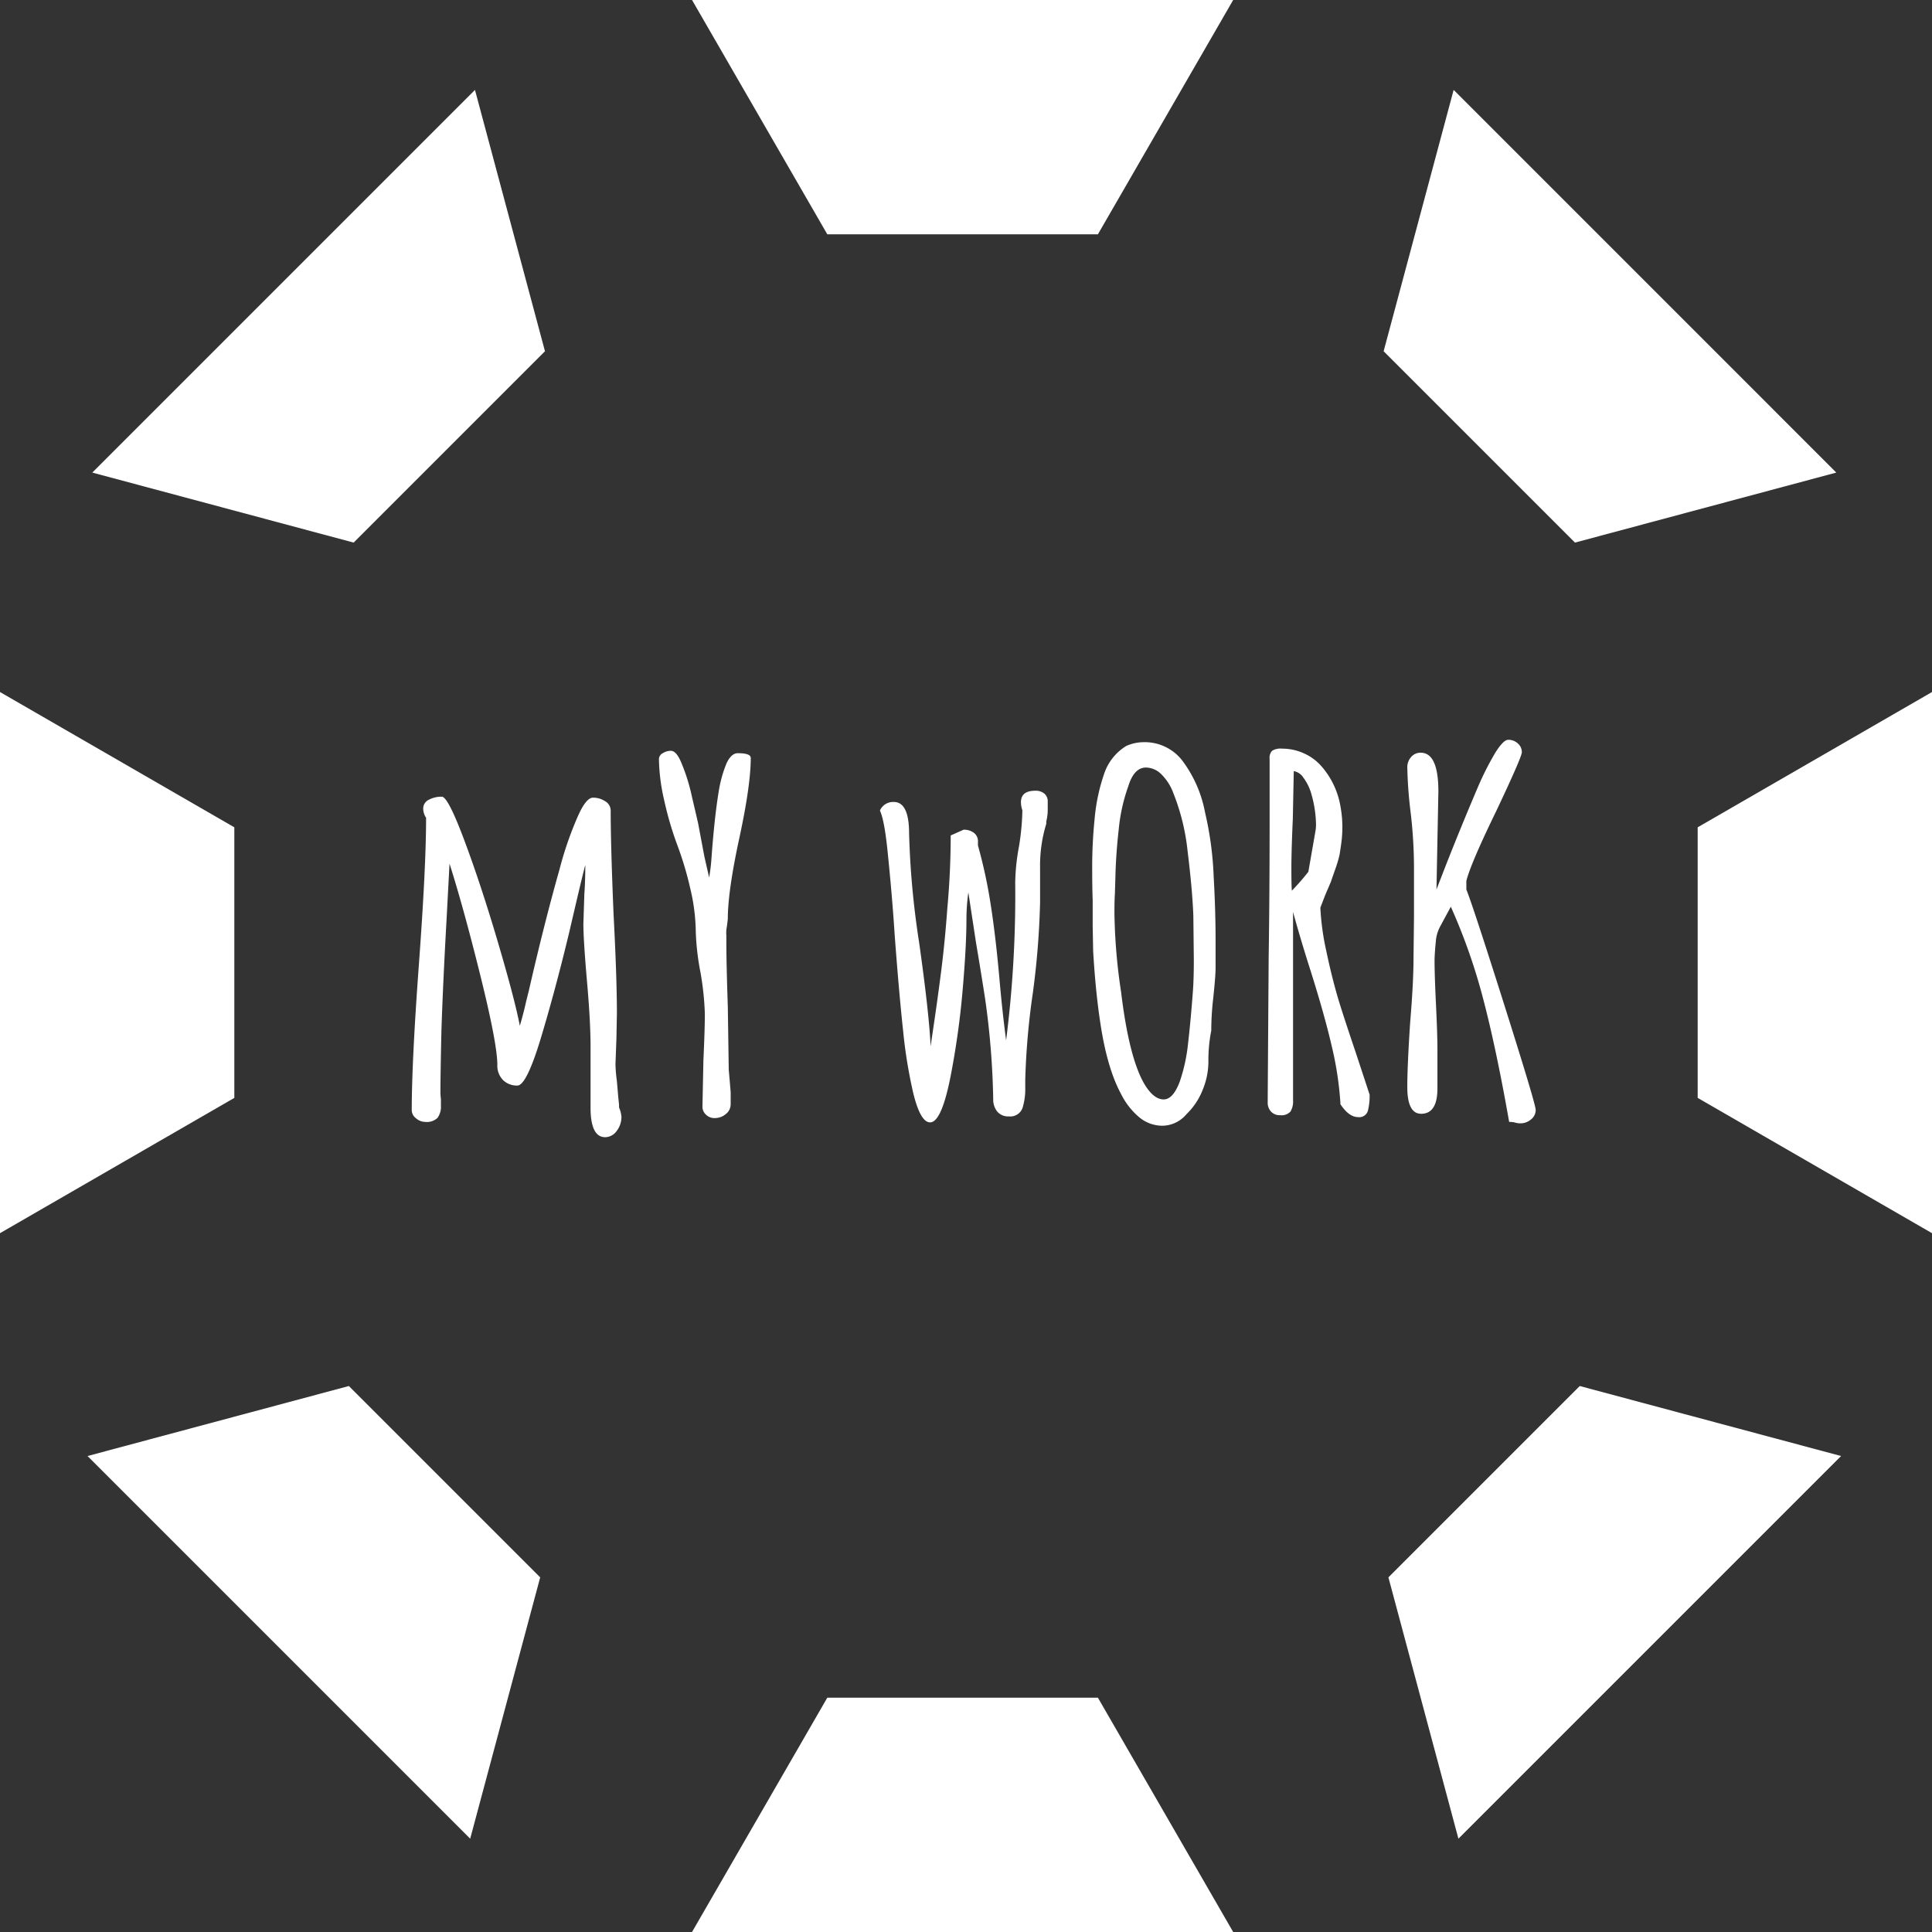 <svg xmlns="http://www.w3.org/2000/svg" viewBox="0 0 404 404"><rect x="0" y="0" width="404" height="404" fill="#333333" stroke="none"/><defs><style>.cls-1{fill:#fff;}</style></defs><title>btn_myWork</title><g id="Layer_2" data-name="Layer 2"><g id="Layer_1-2" data-name="Layer 1"><polygon class="cls-1" points="229.58 355 173 355 144.71 404 257.87 404 229.58 355"/><polygon class="cls-1" points="173 49 229.58 49 257.87 0 144.71 0 173 49"/><polygon class="cls-1" points="49 229.58 49 173 0 144.71 0 257.87 49 229.58"/><polygon class="cls-1" points="355 173 355 229.58 404 257.87 404 144.71 355 173"/><polygon class="cls-1" points="112.96 329.84 72.95 289.83 18.3 304.47 98.32 384.49 112.96 329.84"/><polygon class="cls-1" points="289.33 73.45 329.34 113.46 383.99 98.82 303.97 18.8 289.33 73.45"/><polygon class="cls-1" points="73.95 113.46 113.96 73.45 99.32 18.8 19.3 98.82 73.95 113.46"/><polygon class="cls-1" points="330.34 289.83 290.33 329.84 304.97 384.49 384.99 304.47 330.34 289.83"/><path class="cls-1" d="M123.49,231.6V218.8q0-5-.7-13.1-.8-9.1-.8-12.5l.2-6.2q.2-2.7.2-6.1-.4,1.3-3.3,13.8-2.9,12.1-6,22.4-3,9.9-4.9,9.9a4.12,4.12,0,0,1-3-1.15A4.25,4.25,0,0,1,104,222.7q0-4.4-3.55-18.7T94,180.6l-.6,11.3q-.8,14.3-1.1,23.8-.2,9.2-.2,12.6a10.5,10.5,0,0,0,.1,1.5v1.4a4,4,0,0,1-.7,2.55,3.25,3.25,0,0,1-2.6.85,2.93,2.93,0,0,1-1.9-.75,2.15,2.15,0,0,1-.9-1.65q0-10.2,1.5-30.6t1.5-30.6a3.37,3.37,0,0,1-.6-1.9,2,2,0,0,1,1.15-1.85,5.51,5.51,0,0,1,2.75-.65q1.3,0,4.8,9.4t7,21.3q3.5,11.9,4.5,17.2.8-2.7,1.3-5l.6-2.4q3.2-14,6.4-25.3a73,73,0,0,1,3.7-10.8q1.8-4.2,3.3-4.2a4.57,4.57,0,0,1,2.55.75,2.25,2.25,0,0,1,1.15,1.95q0,7.2.6,21.6.7,13.4.7,20.8l-.1,5.3-.2,5.3a31.89,31.89,0,0,0,.3,3.6l.3,3.5q.1.9.15,1.4c0,.33,0,.53,0,.6a6.11,6.11,0,0,1,.5,1.9,4.79,4.79,0,0,1-1,3,3,3,0,0,1-2.4,1.3Q123.49,237.8,123.49,231.6Z"/><path class="cls-1" d="M147.64,233.1a2.24,2.24,0,0,1-.75-1.7l.2-9.7q.3-6.5.3-9.7a60.36,60.36,0,0,0-.9-8.6,53,53,0,0,1-1-8.7,40.29,40.29,0,0,0-1.1-8.7,70.14,70.14,0,0,0-2.8-9.4,70,70,0,0,1-2.7-9.25,40.51,40.51,0,0,1-1.1-8.65,1.43,1.43,0,0,1,.8-1.2,3.16,3.16,0,0,1,1.7-.5q1.1,0,2.1,2.3a39.88,39.88,0,0,1,2.3,7.3q1.1,4.7,1.3,5.6l1.3,6.9,1,4.4a40.72,40.72,0,0,0,.5-4.2q.6-8.3,1.5-13.8a26.49,26.49,0,0,1,1.6-5.8q1-2.2,2.4-2.2,2.7,0,2.7,1,0,5.7-2.4,16.8t-2.4,16.9l-.2,1.6a6.14,6.14,0,0,0-.1,1.8v1.6q0,4.3.3,13.2l.2,13.3.2,2.3.2,2.4v2.5a2.6,2.6,0,0,1-1,2.05,3.59,3.59,0,0,1-2.4.85A2.49,2.49,0,0,1,147.64,233.1Z"/><path class="cls-1" d="M191,228.7a102.63,102.63,0,0,1-2.15-13.15q-.85-7.85-1.75-19.85-.5-7.8-1.4-16.7-.7-7.4-1.7-9.5a3,3,0,0,1,2.9-1.8q3.2,0,3.2,6.6a178.68,178.68,0,0,0,2.1,22.8q2.1,14.9,2.4,21.7l.5-3.4q1-6.7,1.75-12.65t1.25-12.85q.7-7.7.7-15.2l2.7-1.2a3.44,3.44,0,0,1,2.15.65,2.2,2.2,0,0,1,.85,1.85v.8A103.71,103.71,0,0,1,207.14,189q1.05,6.65,1.85,15.65.6,6.9,1.4,12.9a240.83,240.83,0,0,0,1.9-33,44.58,44.58,0,0,1,.8-7.6,52.08,52.08,0,0,0,.7-7.5,5.37,5.37,0,0,1-.3-1.7q0-2.4,3-2.4a2.82,2.82,0,0,1,1.9.6,2.12,2.12,0,0,1,.7,1.7v1.5a10,10,0,0,1-.3,2.6v.5a29.75,29.75,0,0,0-1.3,9.2v7.3a172.65,172.65,0,0,1-1.5,18.8,154.1,154.1,0,0,0-1.6,18.2v1.8a13.2,13.2,0,0,1-.5,3.9,2.7,2.7,0,0,1-2.9,2,3,3,0,0,1-2.45-1,4.07,4.07,0,0,1-.85-2.65,167.71,167.71,0,0,0-1.7-21q-.9-5.8-1.9-11.7l-1.6-10.5a41.65,41.65,0,0,0-.4,5.7q0,5.6-.8,14.8a170.59,170.59,0,0,1-2.5,17.9q-1.9,9.7-4.3,9.7Q192.49,234.7,191,228.7Z"/><path class="cls-1" d="M238.19,233.6a15.21,15.21,0,0,1-3.8-4.9q-2.9-5.4-4.3-14.8-1-6.5-1.5-15l-.1-5.3v-5.4q-.1-2.6-.1-6.3a98.81,98.81,0,0,1,.5-10.6,39.51,39.51,0,0,1,2-9.5,10.86,10.86,0,0,1,4.6-5.8,8.81,8.81,0,0,1,3.6-.8,9.9,9.9,0,0,1,8.4,4.2,26,26,0,0,1,4.5,10.5,70.16,70.16,0,0,1,1.8,13.4q.4,7.1.4,13.4v5.7q0,1.7-.5,6.4a59.81,59.81,0,0,0-.4,6.3v.4a31.89,31.89,0,0,0-.6,6.6,15.58,15.58,0,0,1-1.2,5.8,14.28,14.28,0,0,1-3.4,5.1,6.64,6.64,0,0,1-5,2.4A7.54,7.54,0,0,1,238.19,233.6Zm8.5-7.4a35.91,35.91,0,0,0,1.75-8.05q.55-4.75,1-10.75.2-2.6.2-6.7l-.1-9.2q-.2-5.4-1.2-13.5a45.5,45.5,0,0,0-3-12.2,10.67,10.67,0,0,0-2.5-3.9,4.64,4.64,0,0,0-3.2-1.4q-2.5,0-3.7,3.9a37,37,0,0,0-2,9q-.6,5.3-.7,10.1l-.1,3.3q-.1,1.4-.1,3.8v.4a119.83,119.83,0,0,0,1.4,16.5q1.6,13.3,4.7,18.9,2,3.5,4.2,3.5Q245.29,229.9,246.69,226.2Z"/><path class="cls-1" d="M280.29,230.9v-.3a70.79,70.79,0,0,0-1.8-11.8q-1.5-6.5-4.4-15.7-2.2-6.9-3.7-12.4v39.4a4,4,0,0,1-.55,2.35,2.53,2.53,0,0,1-2.15.75,2.47,2.47,0,0,1-1.9-.75,2.74,2.74,0,0,1-.7-2v-.8l.2-29.4q.2-13,.2-29.3V158.7A2.16,2.16,0,0,1,266,157a3.35,3.35,0,0,1,2.1-.45,11,11,0,0,1,4.6,1,10.55,10.55,0,0,1,3.6,2.65,17.06,17.06,0,0,1,4,8.4,23.72,23.72,0,0,1,.4,4.6,24.39,24.39,0,0,1-.25,3.3q-.25,1.8-.35,2.3a25,25,0,0,1-.9,3q-.7,2-.9,2.6l-1.2,2.8-1,2.6a53.38,53.38,0,0,0,1.25,9.1q1.15,5.5,2.55,10.2,1,3.3,3.6,11l2.9,8.8v.2a12.09,12.09,0,0,1-.3,2.9,1.87,1.87,0,0,1-2.1,1.6Q282.08,233.6,280.29,230.9Zm-6.7-48.6,1.5-8.6a7.56,7.56,0,0,0,.1-1.4,24.51,24.51,0,0,0-1.1-6.7,10.48,10.48,0,0,0-1.55-3,3,3,0,0,0-2-1.35l-.2,10q-.3,6.7-.3,10.4,0,3.5.1,4.6A49,49,0,0,0,273.59,182.3Z"/><path class="cls-1" d="M316.68,234.7a5.57,5.57,0,0,0-1.1-.1q-2.7-15.3-5.4-25.6a123.29,123.29,0,0,0-6.8-19.4l-2.1,3.9a7.89,7.89,0,0,0-1,3q-.3,3-.3,4.4,0,3,.3,9.2t.3,9.3v8.2q0,5.3-3.4,5.3-2.9,0-2.9-5.6,0-4.4.6-13.5.7-8.4.7-13.4l.1-8.6V181.4a99.54,99.54,0,0,0-.7-11.5,91,91,0,0,1-.7-9.4,3.19,3.19,0,0,1,.8-2.2,2.56,2.56,0,0,1,2-.9q3.7,0,3.7,8.1l-.4,20.5,1.9-4.9q3.3-8.4,6.8-16.6a62.17,62.17,0,0,1,3.6-7.1q1.7-2.7,2.7-2.7a2.87,2.87,0,0,1,2,.75,2.38,2.38,0,0,1,.85,1.85q0,1-5.4,12.4-5.3,10.9-6.2,14.5V186q1.5,3.8,8,24.35t6.5,21.75a2.51,2.51,0,0,1-1,2,3.39,3.39,0,0,1-2.25.8A3.79,3.79,0,0,1,316.68,234.7Z"/></g></g></svg>